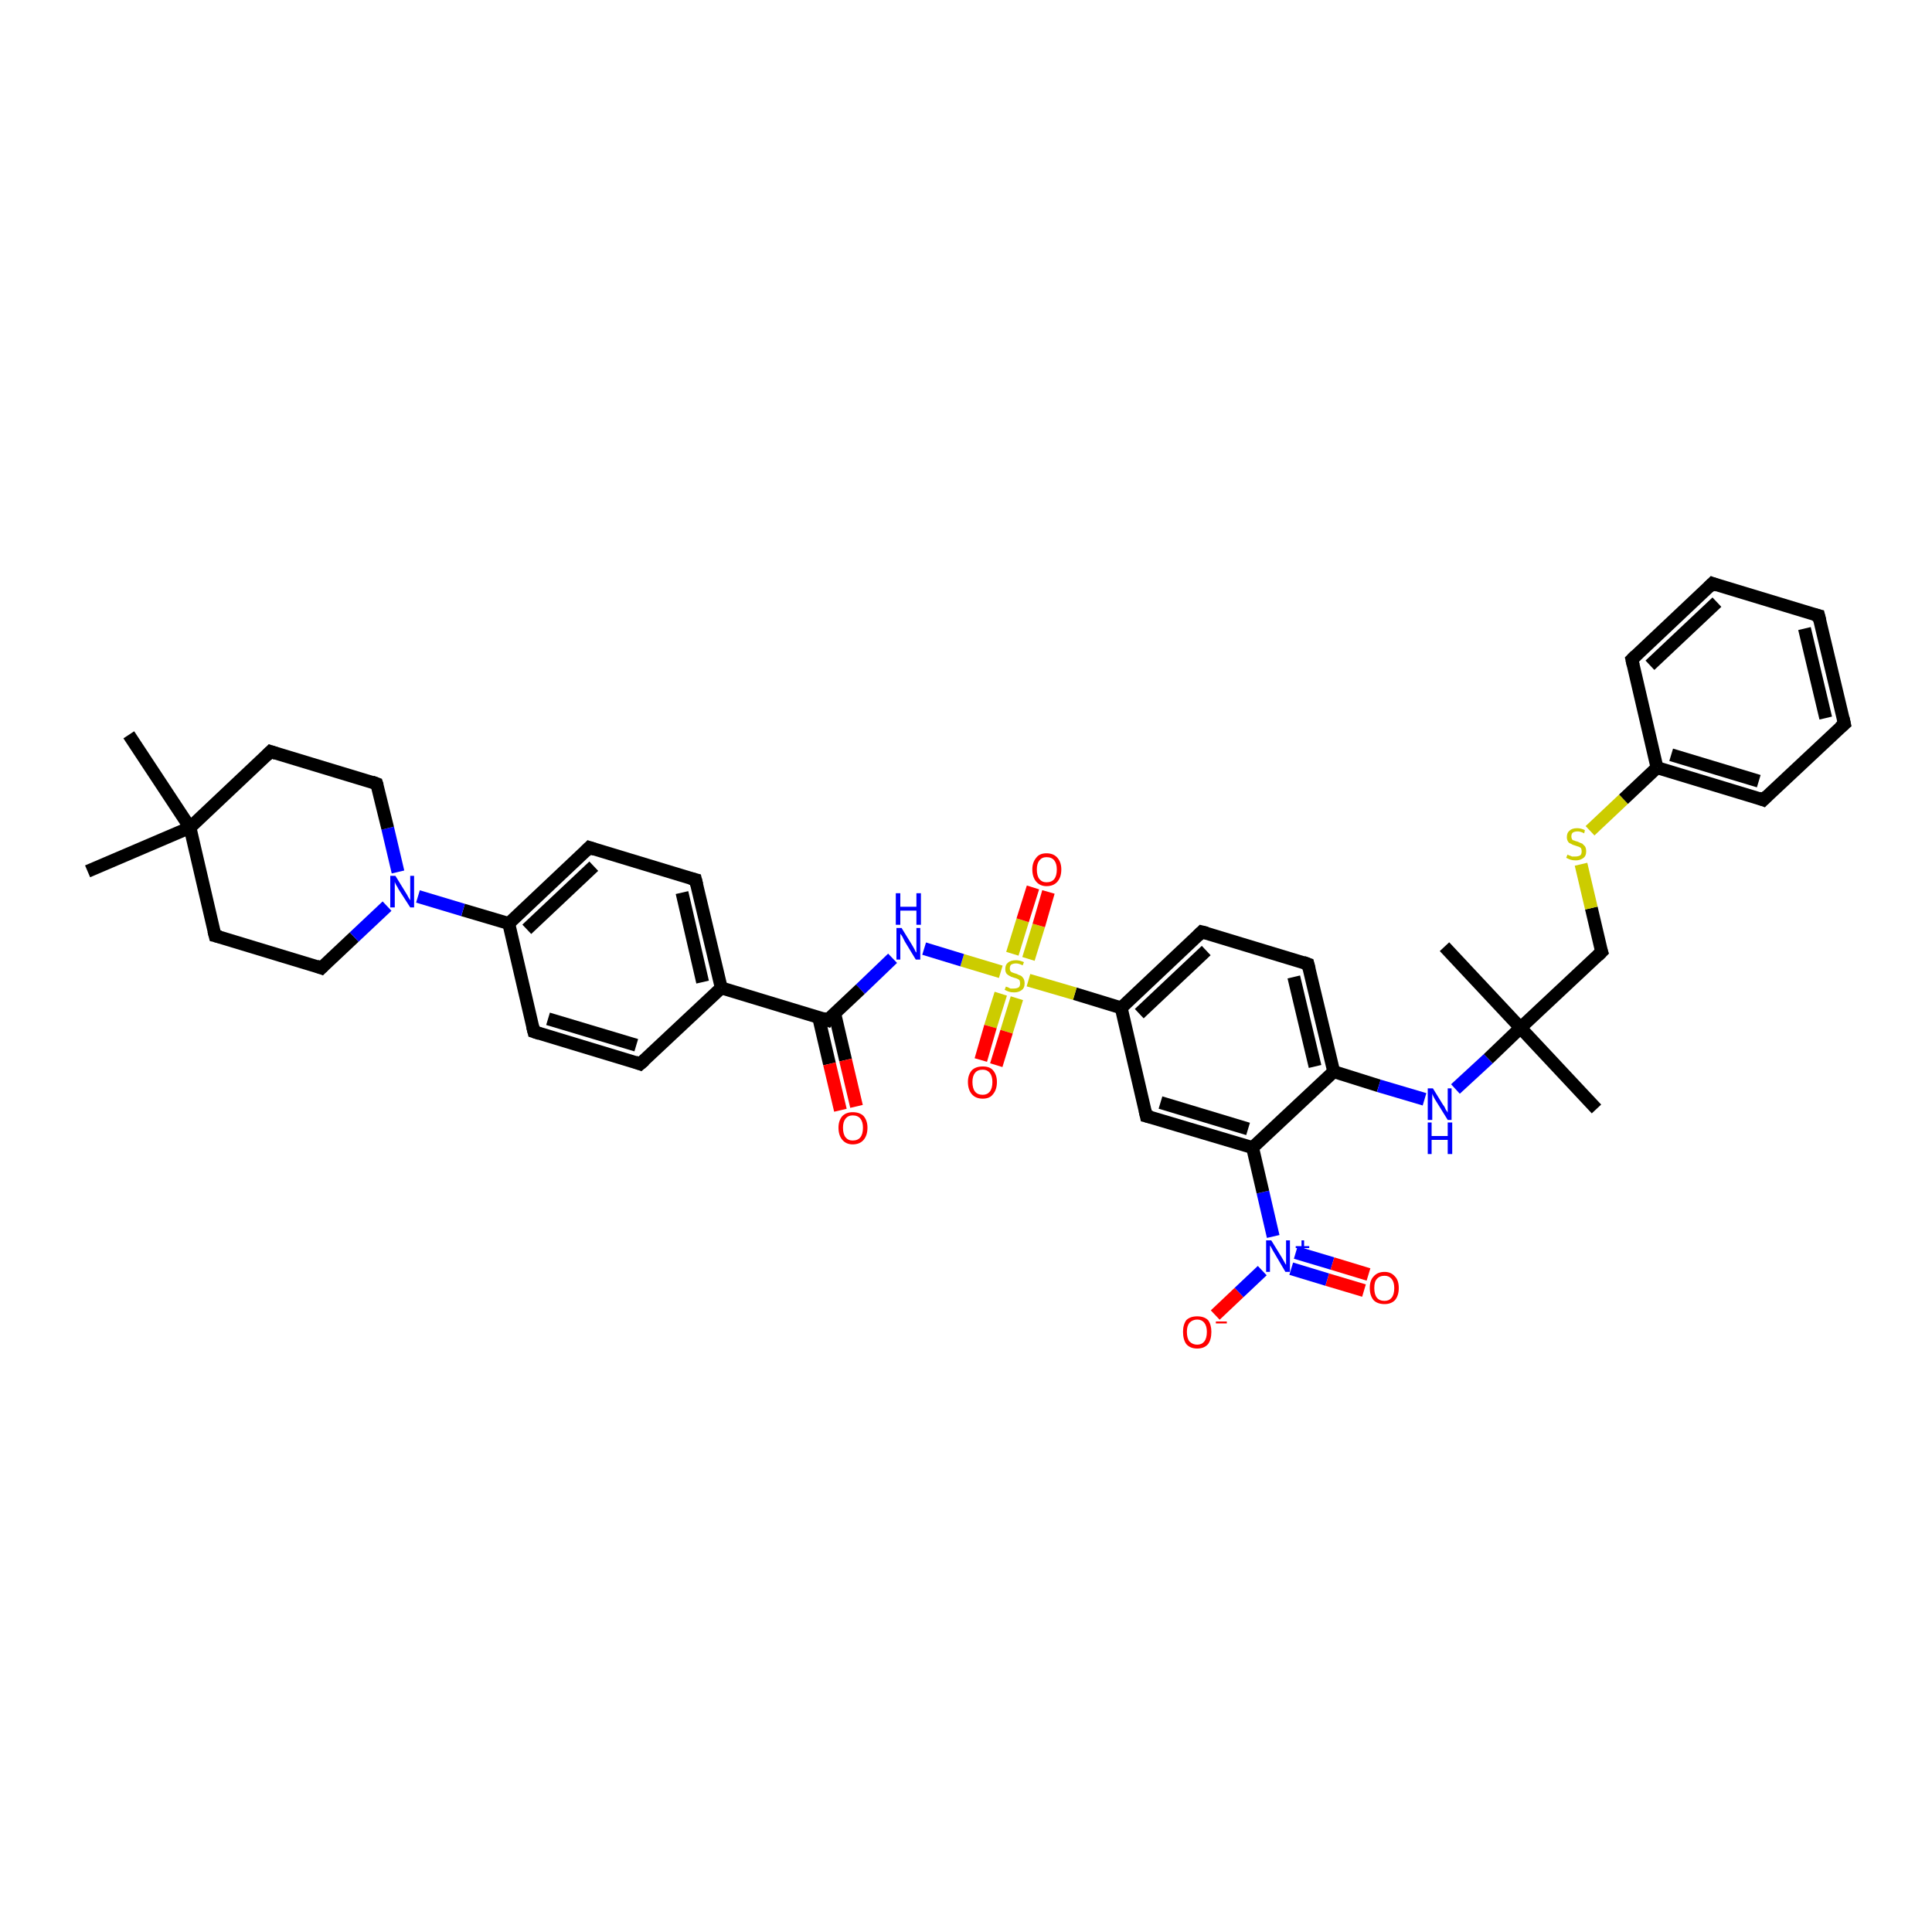 <?xml version='1.0' encoding='iso-8859-1'?>
<svg version='1.1' baseProfile='full'
              xmlns='http://www.w3.org/2000/svg'
                      xmlns:rdkit='http://www.rdkit.org/xml'
                      xmlns:xlink='http://www.w3.org/1999/xlink'
                  xml:space='preserve'
width='300px' height='300px' viewBox='0 0 300 300'>
<!-- END OF HEADER -->
<rect style='opacity:1.0;fill:#FFFFFF;stroke:none' width='300.0' height='300.0' x='0.0' y='0.0'> </rect>
<path class='bond-0 atom-0 atom-1' d='M 188.7,204.2 L 192.4,200.7' style='fill:none;fill-rule:evenodd;stroke:#FF0000;stroke-width:2.0px;stroke-linecap:butt;stroke-linejoin:miter;stroke-opacity:1' />
<path class='bond-0 atom-0 atom-1' d='M 192.4,200.7 L 196.0,197.3' style='fill:none;fill-rule:evenodd;stroke:#0000FF;stroke-width:2.0px;stroke-linecap:butt;stroke-linejoin:miter;stroke-opacity:1' />
<path class='bond-1 atom-1 atom-2' d='M 200.5,197.0 L 206.1,198.7' style='fill:none;fill-rule:evenodd;stroke:#0000FF;stroke-width:2.0px;stroke-linecap:butt;stroke-linejoin:miter;stroke-opacity:1' />
<path class='bond-1 atom-1 atom-2' d='M 206.1,198.7 L 211.8,200.4' style='fill:none;fill-rule:evenodd;stroke:#FF0000;stroke-width:2.0px;stroke-linecap:butt;stroke-linejoin:miter;stroke-opacity:1' />
<path class='bond-1 atom-1 atom-2' d='M 201.2,194.5 L 206.9,196.2' style='fill:none;fill-rule:evenodd;stroke:#0000FF;stroke-width:2.0px;stroke-linecap:butt;stroke-linejoin:miter;stroke-opacity:1' />
<path class='bond-1 atom-1 atom-2' d='M 206.9,196.2 L 212.5,197.9' style='fill:none;fill-rule:evenodd;stroke:#FF0000;stroke-width:2.0px;stroke-linecap:butt;stroke-linejoin:miter;stroke-opacity:1' />
<path class='bond-2 atom-1 atom-3' d='M 197.7,192.0 L 196.1,185.1' style='fill:none;fill-rule:evenodd;stroke:#0000FF;stroke-width:2.0px;stroke-linecap:butt;stroke-linejoin:miter;stroke-opacity:1' />
<path class='bond-2 atom-1 atom-3' d='M 196.1,185.1 L 194.5,178.2' style='fill:none;fill-rule:evenodd;stroke:#000000;stroke-width:2.0px;stroke-linecap:butt;stroke-linejoin:miter;stroke-opacity:1' />
<path class='bond-3 atom-3 atom-4' d='M 194.5,178.2 L 178.0,173.3' style='fill:none;fill-rule:evenodd;stroke:#000000;stroke-width:2.0px;stroke-linecap:butt;stroke-linejoin:miter;stroke-opacity:1' />
<path class='bond-3 atom-3 atom-4' d='M 193.8,175.3 L 180.2,171.2' style='fill:none;fill-rule:evenodd;stroke:#000000;stroke-width:2.0px;stroke-linecap:butt;stroke-linejoin:miter;stroke-opacity:1' />
<path class='bond-4 atom-4 atom-5' d='M 178.0,173.3 L 174.1,156.5' style='fill:none;fill-rule:evenodd;stroke:#000000;stroke-width:2.0px;stroke-linecap:butt;stroke-linejoin:miter;stroke-opacity:1' />
<path class='bond-5 atom-5 atom-6' d='M 174.1,156.5 L 186.6,144.7' style='fill:none;fill-rule:evenodd;stroke:#000000;stroke-width:2.0px;stroke-linecap:butt;stroke-linejoin:miter;stroke-opacity:1' />
<path class='bond-5 atom-5 atom-6' d='M 176.9,157.4 L 187.3,147.6' style='fill:none;fill-rule:evenodd;stroke:#000000;stroke-width:2.0px;stroke-linecap:butt;stroke-linejoin:miter;stroke-opacity:1' />
<path class='bond-6 atom-6 atom-7' d='M 186.6,144.7 L 203.1,149.7' style='fill:none;fill-rule:evenodd;stroke:#000000;stroke-width:2.0px;stroke-linecap:butt;stroke-linejoin:miter;stroke-opacity:1' />
<path class='bond-7 atom-7 atom-8' d='M 203.1,149.7 L 207.1,166.4' style='fill:none;fill-rule:evenodd;stroke:#000000;stroke-width:2.0px;stroke-linecap:butt;stroke-linejoin:miter;stroke-opacity:1' />
<path class='bond-7 atom-7 atom-8' d='M 200.9,151.7 L 204.2,165.6' style='fill:none;fill-rule:evenodd;stroke:#000000;stroke-width:2.0px;stroke-linecap:butt;stroke-linejoin:miter;stroke-opacity:1' />
<path class='bond-8 atom-8 atom-9' d='M 207.1,166.4 L 214.1,168.6' style='fill:none;fill-rule:evenodd;stroke:#000000;stroke-width:2.0px;stroke-linecap:butt;stroke-linejoin:miter;stroke-opacity:1' />
<path class='bond-8 atom-8 atom-9' d='M 214.1,168.6 L 221.2,170.7' style='fill:none;fill-rule:evenodd;stroke:#0000FF;stroke-width:2.0px;stroke-linecap:butt;stroke-linejoin:miter;stroke-opacity:1' />
<path class='bond-9 atom-9 atom-10' d='M 226.0,169.1 L 231.1,164.4' style='fill:none;fill-rule:evenodd;stroke:#0000FF;stroke-width:2.0px;stroke-linecap:butt;stroke-linejoin:miter;stroke-opacity:1' />
<path class='bond-9 atom-9 atom-10' d='M 231.1,164.4 L 236.1,159.6' style='fill:none;fill-rule:evenodd;stroke:#000000;stroke-width:2.0px;stroke-linecap:butt;stroke-linejoin:miter;stroke-opacity:1' />
<path class='bond-10 atom-10 atom-11' d='M 236.1,159.6 L 247.9,172.2' style='fill:none;fill-rule:evenodd;stroke:#000000;stroke-width:2.0px;stroke-linecap:butt;stroke-linejoin:miter;stroke-opacity:1' />
<path class='bond-11 atom-10 atom-12' d='M 236.1,159.6 L 224.3,147.0' style='fill:none;fill-rule:evenodd;stroke:#000000;stroke-width:2.0px;stroke-linecap:butt;stroke-linejoin:miter;stroke-opacity:1' />
<path class='bond-12 atom-10 atom-13' d='M 236.1,159.6 L 248.7,147.8' style='fill:none;fill-rule:evenodd;stroke:#000000;stroke-width:2.0px;stroke-linecap:butt;stroke-linejoin:miter;stroke-opacity:1' />
<path class='bond-13 atom-13 atom-14' d='M 248.7,147.8 L 247.1,141.0' style='fill:none;fill-rule:evenodd;stroke:#000000;stroke-width:2.0px;stroke-linecap:butt;stroke-linejoin:miter;stroke-opacity:1' />
<path class='bond-13 atom-13 atom-14' d='M 247.1,141.0 L 245.5,134.2' style='fill:none;fill-rule:evenodd;stroke:#CCCC00;stroke-width:2.0px;stroke-linecap:butt;stroke-linejoin:miter;stroke-opacity:1' />
<path class='bond-14 atom-14 atom-15' d='M 246.9,129.0 L 252.1,124.1' style='fill:none;fill-rule:evenodd;stroke:#CCCC00;stroke-width:2.0px;stroke-linecap:butt;stroke-linejoin:miter;stroke-opacity:1' />
<path class='bond-14 atom-14 atom-15' d='M 252.1,124.1 L 257.3,119.2' style='fill:none;fill-rule:evenodd;stroke:#000000;stroke-width:2.0px;stroke-linecap:butt;stroke-linejoin:miter;stroke-opacity:1' />
<path class='bond-15 atom-15 atom-16' d='M 257.3,119.2 L 273.8,124.2' style='fill:none;fill-rule:evenodd;stroke:#000000;stroke-width:2.0px;stroke-linecap:butt;stroke-linejoin:miter;stroke-opacity:1' />
<path class='bond-15 atom-15 atom-16' d='M 259.5,117.2 L 273.1,121.3' style='fill:none;fill-rule:evenodd;stroke:#000000;stroke-width:2.0px;stroke-linecap:butt;stroke-linejoin:miter;stroke-opacity:1' />
<path class='bond-16 atom-16 atom-17' d='M 273.8,124.2 L 286.4,112.4' style='fill:none;fill-rule:evenodd;stroke:#000000;stroke-width:2.0px;stroke-linecap:butt;stroke-linejoin:miter;stroke-opacity:1' />
<path class='bond-17 atom-17 atom-18' d='M 286.4,112.4 L 282.4,95.6' style='fill:none;fill-rule:evenodd;stroke:#000000;stroke-width:2.0px;stroke-linecap:butt;stroke-linejoin:miter;stroke-opacity:1' />
<path class='bond-17 atom-17 atom-18' d='M 283.5,111.5 L 280.2,97.6' style='fill:none;fill-rule:evenodd;stroke:#000000;stroke-width:2.0px;stroke-linecap:butt;stroke-linejoin:miter;stroke-opacity:1' />
<path class='bond-18 atom-18 atom-19' d='M 282.4,95.6 L 265.9,90.6' style='fill:none;fill-rule:evenodd;stroke:#000000;stroke-width:2.0px;stroke-linecap:butt;stroke-linejoin:miter;stroke-opacity:1' />
<path class='bond-19 atom-19 atom-20' d='M 265.9,90.6 L 253.4,102.4' style='fill:none;fill-rule:evenodd;stroke:#000000;stroke-width:2.0px;stroke-linecap:butt;stroke-linejoin:miter;stroke-opacity:1' />
<path class='bond-19 atom-19 atom-20' d='M 266.6,93.5 L 256.2,103.3' style='fill:none;fill-rule:evenodd;stroke:#000000;stroke-width:2.0px;stroke-linecap:butt;stroke-linejoin:miter;stroke-opacity:1' />
<path class='bond-20 atom-5 atom-21' d='M 174.1,156.5 L 166.9,154.3' style='fill:none;fill-rule:evenodd;stroke:#000000;stroke-width:2.0px;stroke-linecap:butt;stroke-linejoin:miter;stroke-opacity:1' />
<path class='bond-20 atom-5 atom-21' d='M 166.9,154.3 L 159.7,152.2' style='fill:none;fill-rule:evenodd;stroke:#CCCC00;stroke-width:2.0px;stroke-linecap:butt;stroke-linejoin:miter;stroke-opacity:1' />
<path class='bond-21 atom-21 atom-22' d='M 159.7,148.9 L 161.3,143.7' style='fill:none;fill-rule:evenodd;stroke:#CCCC00;stroke-width:2.0px;stroke-linecap:butt;stroke-linejoin:miter;stroke-opacity:1' />
<path class='bond-21 atom-21 atom-22' d='M 161.3,143.7 L 162.8,138.5' style='fill:none;fill-rule:evenodd;stroke:#FF0000;stroke-width:2.0px;stroke-linecap:butt;stroke-linejoin:miter;stroke-opacity:1' />
<path class='bond-21 atom-21 atom-22' d='M 157.2,148.1 L 158.8,142.9' style='fill:none;fill-rule:evenodd;stroke:#CCCC00;stroke-width:2.0px;stroke-linecap:butt;stroke-linejoin:miter;stroke-opacity:1' />
<path class='bond-21 atom-21 atom-22' d='M 158.8,142.9 L 160.4,137.8' style='fill:none;fill-rule:evenodd;stroke:#FF0000;stroke-width:2.0px;stroke-linecap:butt;stroke-linejoin:miter;stroke-opacity:1' />
<path class='bond-22 atom-21 atom-23' d='M 155.4,154.3 L 153.8,159.4' style='fill:none;fill-rule:evenodd;stroke:#CCCC00;stroke-width:2.0px;stroke-linecap:butt;stroke-linejoin:miter;stroke-opacity:1' />
<path class='bond-22 atom-21 atom-23' d='M 153.8,159.4 L 152.3,164.6' style='fill:none;fill-rule:evenodd;stroke:#FF0000;stroke-width:2.0px;stroke-linecap:butt;stroke-linejoin:miter;stroke-opacity:1' />
<path class='bond-22 atom-21 atom-23' d='M 157.9,155.0 L 156.3,160.2' style='fill:none;fill-rule:evenodd;stroke:#CCCC00;stroke-width:2.0px;stroke-linecap:butt;stroke-linejoin:miter;stroke-opacity:1' />
<path class='bond-22 atom-21 atom-23' d='M 156.3,160.2 L 154.7,165.4' style='fill:none;fill-rule:evenodd;stroke:#FF0000;stroke-width:2.0px;stroke-linecap:butt;stroke-linejoin:miter;stroke-opacity:1' />
<path class='bond-23 atom-21 atom-24' d='M 155.4,150.9 L 149.4,149.1' style='fill:none;fill-rule:evenodd;stroke:#CCCC00;stroke-width:2.0px;stroke-linecap:butt;stroke-linejoin:miter;stroke-opacity:1' />
<path class='bond-23 atom-21 atom-24' d='M 149.4,149.1 L 143.5,147.3' style='fill:none;fill-rule:evenodd;stroke:#0000FF;stroke-width:2.0px;stroke-linecap:butt;stroke-linejoin:miter;stroke-opacity:1' />
<path class='bond-24 atom-24 atom-25' d='M 138.6,148.8 L 133.6,153.6' style='fill:none;fill-rule:evenodd;stroke:#0000FF;stroke-width:2.0px;stroke-linecap:butt;stroke-linejoin:miter;stroke-opacity:1' />
<path class='bond-24 atom-24 atom-25' d='M 133.6,153.6 L 128.5,158.4' style='fill:none;fill-rule:evenodd;stroke:#000000;stroke-width:2.0px;stroke-linecap:butt;stroke-linejoin:miter;stroke-opacity:1' />
<path class='bond-25 atom-25 atom-26' d='M 127.1,157.9 L 128.8,165.2' style='fill:none;fill-rule:evenodd;stroke:#000000;stroke-width:2.0px;stroke-linecap:butt;stroke-linejoin:miter;stroke-opacity:1' />
<path class='bond-25 atom-25 atom-26' d='M 128.8,165.2 L 130.5,172.4' style='fill:none;fill-rule:evenodd;stroke:#FF0000;stroke-width:2.0px;stroke-linecap:butt;stroke-linejoin:miter;stroke-opacity:1' />
<path class='bond-25 atom-25 atom-26' d='M 129.6,157.3 L 131.3,164.6' style='fill:none;fill-rule:evenodd;stroke:#000000;stroke-width:2.0px;stroke-linecap:butt;stroke-linejoin:miter;stroke-opacity:1' />
<path class='bond-25 atom-25 atom-26' d='M 131.3,164.6 L 133.0,171.8' style='fill:none;fill-rule:evenodd;stroke:#FF0000;stroke-width:2.0px;stroke-linecap:butt;stroke-linejoin:miter;stroke-opacity:1' />
<path class='bond-26 atom-25 atom-27' d='M 128.5,158.4 L 112.0,153.4' style='fill:none;fill-rule:evenodd;stroke:#000000;stroke-width:2.0px;stroke-linecap:butt;stroke-linejoin:miter;stroke-opacity:1' />
<path class='bond-27 atom-27 atom-28' d='M 112.0,153.4 L 108.0,136.6' style='fill:none;fill-rule:evenodd;stroke:#000000;stroke-width:2.0px;stroke-linecap:butt;stroke-linejoin:miter;stroke-opacity:1' />
<path class='bond-27 atom-27 atom-28' d='M 109.1,152.5 L 105.9,138.6' style='fill:none;fill-rule:evenodd;stroke:#000000;stroke-width:2.0px;stroke-linecap:butt;stroke-linejoin:miter;stroke-opacity:1' />
<path class='bond-28 atom-28 atom-29' d='M 108.0,136.6 L 91.5,131.6' style='fill:none;fill-rule:evenodd;stroke:#000000;stroke-width:2.0px;stroke-linecap:butt;stroke-linejoin:miter;stroke-opacity:1' />
<path class='bond-29 atom-29 atom-30' d='M 91.5,131.6 L 79.0,143.4' style='fill:none;fill-rule:evenodd;stroke:#000000;stroke-width:2.0px;stroke-linecap:butt;stroke-linejoin:miter;stroke-opacity:1' />
<path class='bond-29 atom-29 atom-30' d='M 92.2,134.5 L 81.8,144.3' style='fill:none;fill-rule:evenodd;stroke:#000000;stroke-width:2.0px;stroke-linecap:butt;stroke-linejoin:miter;stroke-opacity:1' />
<path class='bond-30 atom-30 atom-31' d='M 79.0,143.4 L 82.9,160.2' style='fill:none;fill-rule:evenodd;stroke:#000000;stroke-width:2.0px;stroke-linecap:butt;stroke-linejoin:miter;stroke-opacity:1' />
<path class='bond-31 atom-31 atom-32' d='M 82.9,160.2 L 99.4,165.2' style='fill:none;fill-rule:evenodd;stroke:#000000;stroke-width:2.0px;stroke-linecap:butt;stroke-linejoin:miter;stroke-opacity:1' />
<path class='bond-31 atom-31 atom-32' d='M 85.1,158.2 L 98.8,162.3' style='fill:none;fill-rule:evenodd;stroke:#000000;stroke-width:2.0px;stroke-linecap:butt;stroke-linejoin:miter;stroke-opacity:1' />
<path class='bond-32 atom-30 atom-33' d='M 79.0,143.4 L 71.9,141.3' style='fill:none;fill-rule:evenodd;stroke:#000000;stroke-width:2.0px;stroke-linecap:butt;stroke-linejoin:miter;stroke-opacity:1' />
<path class='bond-32 atom-30 atom-33' d='M 71.9,141.3 L 64.9,139.2' style='fill:none;fill-rule:evenodd;stroke:#0000FF;stroke-width:2.0px;stroke-linecap:butt;stroke-linejoin:miter;stroke-opacity:1' />
<path class='bond-33 atom-33 atom-34' d='M 61.8,135.4 L 60.2,128.6' style='fill:none;fill-rule:evenodd;stroke:#0000FF;stroke-width:2.0px;stroke-linecap:butt;stroke-linejoin:miter;stroke-opacity:1' />
<path class='bond-33 atom-33 atom-34' d='M 60.2,128.6 L 58.5,121.7' style='fill:none;fill-rule:evenodd;stroke:#000000;stroke-width:2.0px;stroke-linecap:butt;stroke-linejoin:miter;stroke-opacity:1' />
<path class='bond-34 atom-34 atom-35' d='M 58.5,121.7 L 42.0,116.7' style='fill:none;fill-rule:evenodd;stroke:#000000;stroke-width:2.0px;stroke-linecap:butt;stroke-linejoin:miter;stroke-opacity:1' />
<path class='bond-35 atom-35 atom-36' d='M 42.0,116.7 L 29.5,128.5' style='fill:none;fill-rule:evenodd;stroke:#000000;stroke-width:2.0px;stroke-linecap:butt;stroke-linejoin:miter;stroke-opacity:1' />
<path class='bond-36 atom-36 atom-37' d='M 29.5,128.5 L 33.4,145.3' style='fill:none;fill-rule:evenodd;stroke:#000000;stroke-width:2.0px;stroke-linecap:butt;stroke-linejoin:miter;stroke-opacity:1' />
<path class='bond-37 atom-37 atom-38' d='M 33.4,145.3 L 49.9,150.3' style='fill:none;fill-rule:evenodd;stroke:#000000;stroke-width:2.0px;stroke-linecap:butt;stroke-linejoin:miter;stroke-opacity:1' />
<path class='bond-38 atom-36 atom-39' d='M 29.5,128.5 L 13.6,135.3' style='fill:none;fill-rule:evenodd;stroke:#000000;stroke-width:2.0px;stroke-linecap:butt;stroke-linejoin:miter;stroke-opacity:1' />
<path class='bond-39 atom-36 atom-40' d='M 29.5,128.5 L 20.0,114.1' style='fill:none;fill-rule:evenodd;stroke:#000000;stroke-width:2.0px;stroke-linecap:butt;stroke-linejoin:miter;stroke-opacity:1' />
<path class='bond-40 atom-20 atom-15' d='M 253.4,102.4 L 257.3,119.2' style='fill:none;fill-rule:evenodd;stroke:#000000;stroke-width:2.0px;stroke-linecap:butt;stroke-linejoin:miter;stroke-opacity:1' />
<path class='bond-41 atom-8 atom-3' d='M 207.1,166.4 L 194.5,178.2' style='fill:none;fill-rule:evenodd;stroke:#000000;stroke-width:2.0px;stroke-linecap:butt;stroke-linejoin:miter;stroke-opacity:1' />
<path class='bond-42 atom-32 atom-27' d='M 99.4,165.2 L 112.0,153.4' style='fill:none;fill-rule:evenodd;stroke:#000000;stroke-width:2.0px;stroke-linecap:butt;stroke-linejoin:miter;stroke-opacity:1' />
<path class='bond-43 atom-38 atom-33' d='M 49.9,150.3 L 55.0,145.5' style='fill:none;fill-rule:evenodd;stroke:#000000;stroke-width:2.0px;stroke-linecap:butt;stroke-linejoin:miter;stroke-opacity:1' />
<path class='bond-43 atom-38 atom-33' d='M 55.0,145.5 L 60.1,140.7' style='fill:none;fill-rule:evenodd;stroke:#0000FF;stroke-width:2.0px;stroke-linecap:butt;stroke-linejoin:miter;stroke-opacity:1' />
<path d='M 178.8,173.5 L 178.0,173.3 L 177.8,172.4' style='fill:none;stroke:#000000;stroke-width:2.0px;stroke-linecap:butt;stroke-linejoin:miter;stroke-opacity:1;' />
<path d='M 186.0,145.3 L 186.6,144.7 L 187.4,144.9' style='fill:none;stroke:#000000;stroke-width:2.0px;stroke-linecap:butt;stroke-linejoin:miter;stroke-opacity:1;' />
<path d='M 202.3,149.4 L 203.1,149.7 L 203.3,150.5' style='fill:none;stroke:#000000;stroke-width:2.0px;stroke-linecap:butt;stroke-linejoin:miter;stroke-opacity:1;' />
<path d='M 248.1,148.4 L 248.7,147.8 L 248.6,147.5' style='fill:none;stroke:#000000;stroke-width:2.0px;stroke-linecap:butt;stroke-linejoin:miter;stroke-opacity:1;' />
<path d='M 273.0,123.9 L 273.8,124.2 L 274.4,123.6' style='fill:none;stroke:#000000;stroke-width:2.0px;stroke-linecap:butt;stroke-linejoin:miter;stroke-opacity:1;' />
<path d='M 285.7,113.0 L 286.4,112.4 L 286.2,111.5' style='fill:none;stroke:#000000;stroke-width:2.0px;stroke-linecap:butt;stroke-linejoin:miter;stroke-opacity:1;' />
<path d='M 282.6,96.4 L 282.4,95.6 L 281.6,95.4' style='fill:none;stroke:#000000;stroke-width:2.0px;stroke-linecap:butt;stroke-linejoin:miter;stroke-opacity:1;' />
<path d='M 266.7,90.9 L 265.9,90.6 L 265.3,91.2' style='fill:none;stroke:#000000;stroke-width:2.0px;stroke-linecap:butt;stroke-linejoin:miter;stroke-opacity:1;' />
<path d='M 254.0,101.8 L 253.4,102.4 L 253.6,103.3' style='fill:none;stroke:#000000;stroke-width:2.0px;stroke-linecap:butt;stroke-linejoin:miter;stroke-opacity:1;' />
<path d='M 128.7,158.1 L 128.5,158.4 L 127.7,158.1' style='fill:none;stroke:#000000;stroke-width:2.0px;stroke-linecap:butt;stroke-linejoin:miter;stroke-opacity:1;' />
<path d='M 108.2,137.4 L 108.0,136.6 L 107.2,136.4' style='fill:none;stroke:#000000;stroke-width:2.0px;stroke-linecap:butt;stroke-linejoin:miter;stroke-opacity:1;' />
<path d='M 92.4,131.9 L 91.5,131.6 L 90.9,132.2' style='fill:none;stroke:#000000;stroke-width:2.0px;stroke-linecap:butt;stroke-linejoin:miter;stroke-opacity:1;' />
<path d='M 82.7,159.4 L 82.9,160.2 L 83.8,160.5' style='fill:none;stroke:#000000;stroke-width:2.0px;stroke-linecap:butt;stroke-linejoin:miter;stroke-opacity:1;' />
<path d='M 98.6,164.9 L 99.4,165.2 L 100.1,164.6' style='fill:none;stroke:#000000;stroke-width:2.0px;stroke-linecap:butt;stroke-linejoin:miter;stroke-opacity:1;' />
<path d='M 58.6,122.0 L 58.5,121.7 L 57.7,121.4' style='fill:none;stroke:#000000;stroke-width:2.0px;stroke-linecap:butt;stroke-linejoin:miter;stroke-opacity:1;' />
<path d='M 42.9,117.0 L 42.0,116.7 L 41.4,117.3' style='fill:none;stroke:#000000;stroke-width:2.0px;stroke-linecap:butt;stroke-linejoin:miter;stroke-opacity:1;' />
<path d='M 33.2,144.5 L 33.4,145.3 L 34.2,145.5' style='fill:none;stroke:#000000;stroke-width:2.0px;stroke-linecap:butt;stroke-linejoin:miter;stroke-opacity:1;' />
<path d='M 49.1,150.0 L 49.9,150.3 L 50.2,150.0' style='fill:none;stroke:#000000;stroke-width:2.0px;stroke-linecap:butt;stroke-linejoin:miter;stroke-opacity:1;' />
<path class='atom-0' d='M 183.7 206.8
Q 183.7 205.7, 184.2 205.0
Q 184.8 204.4, 185.9 204.4
Q 187.0 204.4, 187.6 205.0
Q 188.1 205.7, 188.1 206.8
Q 188.1 208.0, 187.6 208.7
Q 187.0 209.4, 185.9 209.4
Q 184.8 209.4, 184.2 208.7
Q 183.7 208.0, 183.7 206.8
M 185.9 208.8
Q 186.6 208.8, 187.0 208.3
Q 187.4 207.8, 187.4 206.8
Q 187.4 205.9, 187.0 205.4
Q 186.6 204.9, 185.9 204.9
Q 185.2 204.9, 184.7 205.4
Q 184.3 205.9, 184.3 206.8
Q 184.3 207.8, 184.7 208.3
Q 185.2 208.8, 185.9 208.8
' fill='#FF0000'/>
<path class='atom-0' d='M 188.8 205.2
L 190.5 205.2
L 190.5 205.5
L 188.8 205.5
L 188.8 205.2
' fill='#FF0000'/>
<path class='atom-1' d='M 197.4 192.6
L 199.0 195.2
Q 199.1 195.4, 199.4 195.9
Q 199.6 196.3, 199.7 196.4
L 199.7 192.6
L 200.3 192.6
L 200.3 197.5
L 199.6 197.5
L 197.9 194.6
Q 197.7 194.3, 197.5 193.9
Q 197.3 193.5, 197.2 193.4
L 197.2 197.5
L 196.6 197.5
L 196.6 192.6
L 197.4 192.6
' fill='#0000FF'/>
<path class='atom-1' d='M 201.2 193.5
L 202.1 193.5
L 202.1 192.6
L 202.5 192.6
L 202.5 193.5
L 203.3 193.5
L 203.3 193.8
L 202.5 193.8
L 202.5 194.7
L 202.1 194.7
L 202.1 193.8
L 201.2 193.8
L 201.2 193.5
' fill='#0000FF'/>
<path class='atom-2' d='M 212.7 200.0
Q 212.7 198.8, 213.3 198.2
Q 213.9 197.5, 215.0 197.5
Q 216.0 197.5, 216.6 198.2
Q 217.2 198.8, 217.2 200.0
Q 217.2 201.2, 216.6 201.9
Q 216.0 202.5, 215.0 202.5
Q 213.9 202.5, 213.3 201.9
Q 212.7 201.2, 212.7 200.0
M 215.0 202.0
Q 215.7 202.0, 216.1 201.5
Q 216.5 201.0, 216.5 200.0
Q 216.5 199.1, 216.1 198.6
Q 215.7 198.1, 215.0 198.1
Q 214.2 198.1, 213.8 198.6
Q 213.4 199.0, 213.4 200.0
Q 213.4 201.0, 213.8 201.5
Q 214.2 202.0, 215.0 202.0
' fill='#FF0000'/>
<path class='atom-9' d='M 222.5 169.0
L 224.1 171.6
Q 224.3 171.8, 224.5 172.3
Q 224.8 172.7, 224.8 172.8
L 224.8 169.0
L 225.4 169.0
L 225.4 173.9
L 224.8 173.9
L 223.0 171.0
Q 222.8 170.7, 222.6 170.3
Q 222.4 169.9, 222.4 169.8
L 222.4 173.9
L 221.7 173.9
L 221.7 169.0
L 222.5 169.0
' fill='#0000FF'/>
<path class='atom-9' d='M 221.7 174.3
L 222.3 174.3
L 222.3 176.4
L 224.8 176.4
L 224.8 174.3
L 225.5 174.3
L 225.5 179.2
L 224.8 179.2
L 224.8 177.0
L 222.3 177.0
L 222.3 179.2
L 221.7 179.2
L 221.7 174.3
' fill='#0000FF'/>
<path class='atom-14' d='M 243.4 132.7
Q 243.4 132.7, 243.6 132.8
Q 243.9 132.9, 244.1 133.0
Q 244.4 133.0, 244.6 133.0
Q 245.1 133.0, 245.4 132.8
Q 245.6 132.6, 245.6 132.2
Q 245.6 131.9, 245.5 131.7
Q 245.4 131.6, 245.2 131.5
Q 244.9 131.4, 244.6 131.3
Q 244.2 131.2, 243.9 131.0
Q 243.6 130.9, 243.5 130.7
Q 243.3 130.4, 243.3 130.0
Q 243.3 129.3, 243.7 129.0
Q 244.1 128.6, 244.9 128.6
Q 245.5 128.6, 246.1 128.9
L 246.0 129.4
Q 245.4 129.1, 245.0 129.1
Q 244.5 129.1, 244.2 129.3
Q 244.0 129.5, 244.0 129.9
Q 244.0 130.1, 244.1 130.3
Q 244.2 130.5, 244.4 130.5
Q 244.6 130.6, 245.0 130.7
Q 245.4 130.9, 245.7 131.0
Q 245.9 131.2, 246.1 131.4
Q 246.3 131.7, 246.3 132.2
Q 246.3 132.9, 245.9 133.2
Q 245.4 133.6, 244.7 133.6
Q 244.2 133.6, 243.9 133.5
Q 243.6 133.4, 243.2 133.2
L 243.4 132.7
' fill='#CCCC00'/>
<path class='atom-21' d='M 156.2 153.2
Q 156.2 153.2, 156.5 153.3
Q 156.7 153.4, 156.9 153.5
Q 157.2 153.5, 157.4 153.5
Q 157.9 153.5, 158.2 153.3
Q 158.4 153.1, 158.4 152.7
Q 158.4 152.4, 158.3 152.2
Q 158.2 152.1, 158.0 152.0
Q 157.8 151.9, 157.4 151.8
Q 157.0 151.7, 156.7 151.5
Q 156.5 151.4, 156.3 151.2
Q 156.1 150.9, 156.1 150.5
Q 156.1 149.8, 156.5 149.5
Q 156.9 149.1, 157.8 149.1
Q 158.3 149.1, 159.0 149.4
L 158.8 149.9
Q 158.2 149.6, 157.8 149.6
Q 157.3 149.6, 157.0 149.8
Q 156.8 150.0, 156.8 150.4
Q 156.8 150.6, 156.9 150.8
Q 157.1 151.0, 157.2 151.0
Q 157.4 151.1, 157.8 151.2
Q 158.2 151.4, 158.5 151.5
Q 158.7 151.6, 158.9 151.9
Q 159.1 152.2, 159.1 152.7
Q 159.1 153.4, 158.7 153.7
Q 158.2 154.1, 157.5 154.1
Q 157.0 154.1, 156.7 154.0
Q 156.4 153.9, 156.0 153.7
L 156.2 153.2
' fill='#CCCC00'/>
<path class='atom-22' d='M 160.3 135.0
Q 160.3 133.9, 160.9 133.2
Q 161.4 132.5, 162.5 132.5
Q 163.6 132.5, 164.2 133.2
Q 164.8 133.9, 164.8 135.0
Q 164.8 136.2, 164.2 136.9
Q 163.6 137.6, 162.5 137.6
Q 161.5 137.6, 160.9 136.9
Q 160.3 136.2, 160.3 135.0
M 162.5 137.0
Q 163.3 137.0, 163.7 136.5
Q 164.1 136.0, 164.1 135.0
Q 164.1 134.1, 163.7 133.6
Q 163.3 133.1, 162.5 133.1
Q 161.8 133.1, 161.4 133.6
Q 161.0 134.1, 161.0 135.0
Q 161.0 136.0, 161.4 136.5
Q 161.8 137.0, 162.5 137.0
' fill='#FF0000'/>
<path class='atom-23' d='M 150.3 168.0
Q 150.3 166.9, 150.9 166.2
Q 151.5 165.6, 152.6 165.6
Q 153.7 165.6, 154.2 166.2
Q 154.8 166.9, 154.8 168.0
Q 154.8 169.2, 154.2 169.9
Q 153.7 170.6, 152.6 170.6
Q 151.5 170.6, 150.9 169.9
Q 150.3 169.2, 150.3 168.0
M 152.6 170.0
Q 153.3 170.0, 153.7 169.5
Q 154.1 169.0, 154.1 168.0
Q 154.1 167.1, 153.7 166.6
Q 153.3 166.1, 152.6 166.1
Q 151.8 166.1, 151.4 166.6
Q 151.0 167.1, 151.0 168.0
Q 151.0 169.0, 151.4 169.5
Q 151.8 170.0, 152.6 170.0
' fill='#FF0000'/>
<path class='atom-24' d='M 140.0 144.1
L 141.6 146.7
Q 141.7 146.9, 142.0 147.4
Q 142.2 147.9, 142.3 147.9
L 142.3 144.1
L 142.9 144.1
L 142.9 149.0
L 142.2 149.0
L 140.5 146.2
Q 140.3 145.8, 140.1 145.4
Q 139.9 145.1, 139.8 145.0
L 139.8 149.0
L 139.2 149.0
L 139.2 144.1
L 140.0 144.1
' fill='#0000FF'/>
<path class='atom-24' d='M 139.1 138.7
L 139.8 138.7
L 139.8 140.8
L 142.3 140.8
L 142.3 138.7
L 143.0 138.7
L 143.0 143.6
L 142.3 143.6
L 142.3 141.4
L 139.8 141.4
L 139.8 143.6
L 139.1 143.6
L 139.1 138.7
' fill='#0000FF'/>
<path class='atom-26' d='M 130.2 175.1
Q 130.2 174.0, 130.8 173.3
Q 131.4 172.7, 132.4 172.7
Q 133.5 172.7, 134.1 173.3
Q 134.7 174.0, 134.7 175.1
Q 134.7 176.3, 134.1 177.0
Q 133.5 177.7, 132.4 177.7
Q 131.4 177.7, 130.8 177.0
Q 130.2 176.3, 130.2 175.1
M 132.4 177.1
Q 133.2 177.1, 133.6 176.6
Q 134.0 176.1, 134.0 175.1
Q 134.0 174.2, 133.6 173.7
Q 133.2 173.2, 132.4 173.2
Q 131.7 173.2, 131.3 173.7
Q 130.9 174.2, 130.9 175.1
Q 130.9 176.1, 131.3 176.6
Q 131.7 177.1, 132.4 177.1
' fill='#FF0000'/>
<path class='atom-33' d='M 61.4 136.0
L 63.0 138.6
Q 63.2 138.9, 63.4 139.3
Q 63.7 139.8, 63.7 139.8
L 63.7 136.0
L 64.3 136.0
L 64.3 140.9
L 63.7 140.9
L 61.9 138.1
Q 61.7 137.7, 61.5 137.4
Q 61.3 137.0, 61.3 136.9
L 61.3 140.9
L 60.6 140.9
L 60.6 136.0
L 61.4 136.0
' fill='#0000FF'/>
</svg>
